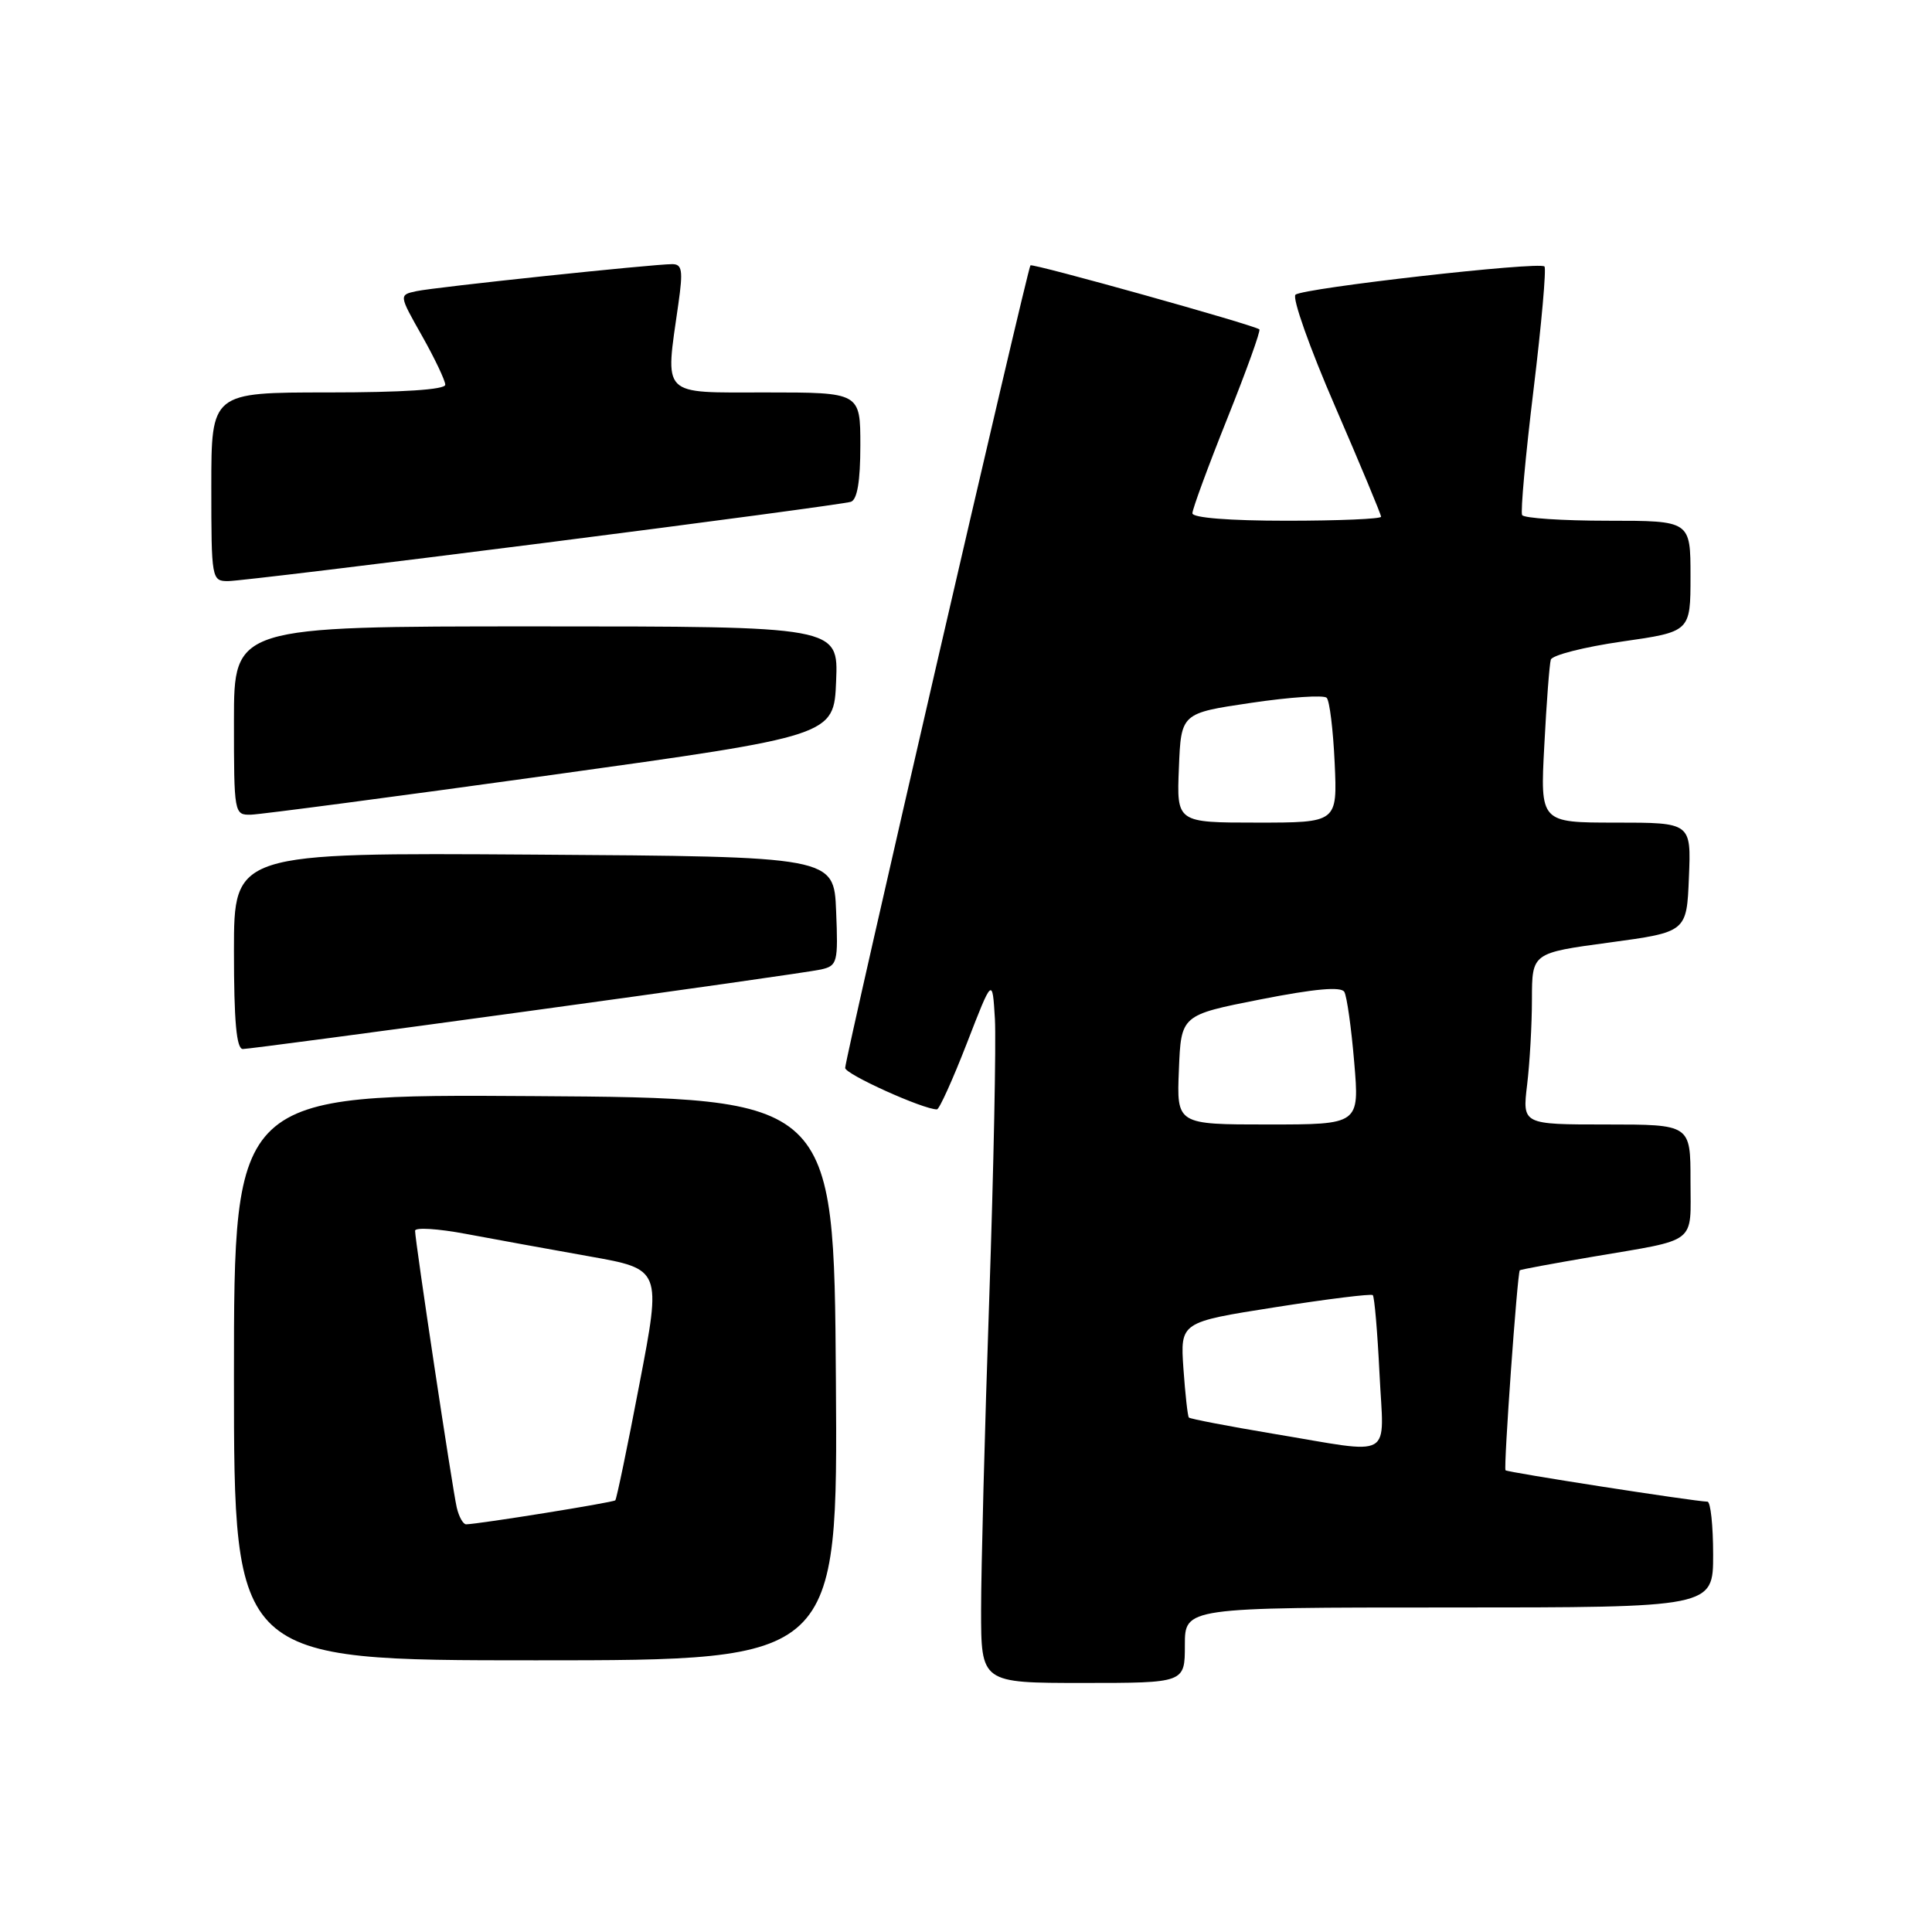 <?xml version="1.0" encoding="UTF-8" standalone="no"?>
<!DOCTYPE svg PUBLIC "-//W3C//DTD SVG 1.1//EN" "http://www.w3.org/Graphics/SVG/1.1/DTD/svg11.dtd" >
<svg xmlns="http://www.w3.org/2000/svg" xmlns:xlink="http://www.w3.org/1999/xlink" version="1.1" viewBox="0 0 256 256">
 <g >
 <path fill="currentColor"
d=" M 157.00 218.00 C 157.00 213.00 157.00 213.00 192.00 213.00 C 227.00 213.00 227.00 213.00 227.00 206.00 C 227.00 202.15 226.66 198.99 226.25 198.98 C 224.34 198.92 199.77 195.10 199.49 194.82 C 199.21 194.53 201.05 168.74 201.38 168.32 C 201.46 168.22 205.79 167.42 211.01 166.53 C 225.12 164.13 224.00 164.99 224.00 156.43 C 224.00 149.00 224.00 149.00 212.86 149.00 C 201.72 149.00 201.72 149.00 202.35 143.75 C 202.70 140.86 202.99 135.75 202.99 132.39 C 203.00 126.27 203.00 126.27 213.25 124.89 C 223.50 123.50 223.50 123.50 223.79 116.25 C 224.09 109.00 224.09 109.00 214.09 109.00 C 204.08 109.00 204.08 109.00 204.63 98.75 C 204.92 93.11 205.31 88.01 205.49 87.41 C 205.67 86.81 209.91 85.73 214.91 85.01 C 224.00 83.71 224.00 83.71 224.00 76.35 C 224.00 69.00 224.00 69.00 213.06 69.00 C 207.04 69.00 201.93 68.66 201.69 68.25 C 201.46 67.84 202.14 60.37 203.20 51.65 C 204.26 42.93 204.91 35.58 204.65 35.31 C 203.96 34.62 172.67 38.17 171.66 39.05 C 171.19 39.46 173.55 46.12 176.91 53.86 C 180.26 61.60 183.00 68.17 183.00 68.47 C 183.00 68.76 177.38 69.00 170.50 69.00 C 162.88 69.00 158.00 68.61 158.00 68.01 C 158.00 67.46 160.08 61.81 162.62 55.46 C 165.16 49.11 167.08 43.79 166.87 43.64 C 166.03 43.02 136.81 34.86 136.54 35.16 C 136.13 35.62 111.98 140.24 111.99 141.51 C 112.00 142.34 122.31 147.00 124.15 147.00 C 124.46 147.00 126.24 143.06 128.11 138.25 C 131.50 129.50 131.50 129.50 131.83 135.00 C 132.00 138.03 131.67 154.71 131.08 172.08 C 130.48 189.45 130.00 208.02 130.00 213.33 C 130.00 223.00 130.00 223.00 143.50 223.00 C 157.00 223.00 157.00 223.00 157.00 218.00 Z  M 110.76 182.75 C 110.50 145.50 110.50 145.50 70.75 145.24 C 31.00 144.98 31.00 144.98 31.00 182.49 C 31.00 220.00 31.00 220.00 71.01 220.00 C 111.02 220.00 111.02 220.00 110.76 182.75 Z  M 69.93 133.99 C 90.04 131.24 107.53 128.75 108.79 128.46 C 110.96 127.97 111.07 127.54 110.79 120.72 C 110.50 113.50 110.50 113.50 70.75 113.24 C 31.00 112.98 31.00 112.98 31.00 125.99 C 31.00 135.33 31.33 139.00 32.18 139.00 C 32.83 139.00 49.82 136.75 69.93 133.99 Z  M 73.00 102.70 C 110.50 97.49 110.50 97.49 110.79 90.25 C 111.09 83.00 111.09 83.00 71.04 83.00 C 31.00 83.00 31.00 83.00 31.00 95.50 C 31.00 107.81 31.03 108.00 33.25 107.95 C 34.49 107.92 52.38 105.56 73.00 102.70 Z  M 71.97 71.96 C 93.71 69.19 112.06 66.73 112.75 66.49 C 113.59 66.20 114.00 63.76 114.00 59.03 C 114.00 52.00 114.00 52.00 101.50 52.00 C 87.40 52.00 88.12 52.72 89.89 40.25 C 90.52 35.83 90.39 35.00 89.07 35.00 C 86.51 35.00 57.70 38.04 55.18 38.58 C 52.85 39.08 52.85 39.08 55.93 44.52 C 57.62 47.52 59.00 50.43 59.00 50.98 C 59.00 51.63 53.32 52.00 43.50 52.00 C 28.00 52.00 28.00 52.00 28.00 64.50 C 28.00 76.74 28.05 77.00 30.22 77.00 C 31.44 77.00 50.22 74.73 71.97 71.96 Z  M 168.66 189.97 C 162.71 188.97 157.70 188.01 157.53 187.83 C 157.37 187.65 157.05 184.73 156.81 181.35 C 156.39 175.19 156.39 175.19 168.94 173.22 C 175.85 172.13 181.68 171.41 181.90 171.61 C 182.12 171.81 182.52 176.48 182.79 181.98 C 183.35 193.62 185.00 192.68 168.66 189.97 Z  M 156.21 141.75 C 156.50 134.50 156.50 134.50 167.00 132.43 C 174.22 131.01 177.70 130.70 178.13 131.43 C 178.47 132.02 179.06 136.21 179.44 140.75 C 180.14 149.00 180.14 149.00 168.02 149.00 C 155.91 149.00 155.91 149.00 156.21 141.75 Z  M 156.21 101.75 C 156.50 94.50 156.50 94.50 165.79 93.13 C 170.91 92.37 175.41 92.07 175.79 92.46 C 176.18 92.84 176.65 96.72 176.85 101.08 C 177.21 109.00 177.21 109.00 166.56 109.00 C 155.91 109.00 155.91 109.00 156.21 101.75 Z  M 60.52 199.75 C 59.94 197.23 55.00 164.41 55.00 163.08 C 55.00 162.61 58.04 162.80 61.75 163.50 C 65.46 164.20 72.81 165.53 78.07 166.47 C 87.65 168.17 87.65 168.17 84.74 183.33 C 83.15 191.67 81.70 198.63 81.53 198.80 C 81.25 199.09 63.50 201.94 61.77 201.98 C 61.37 201.99 60.81 200.99 60.52 199.75 Z "/>
</g>
</svg>